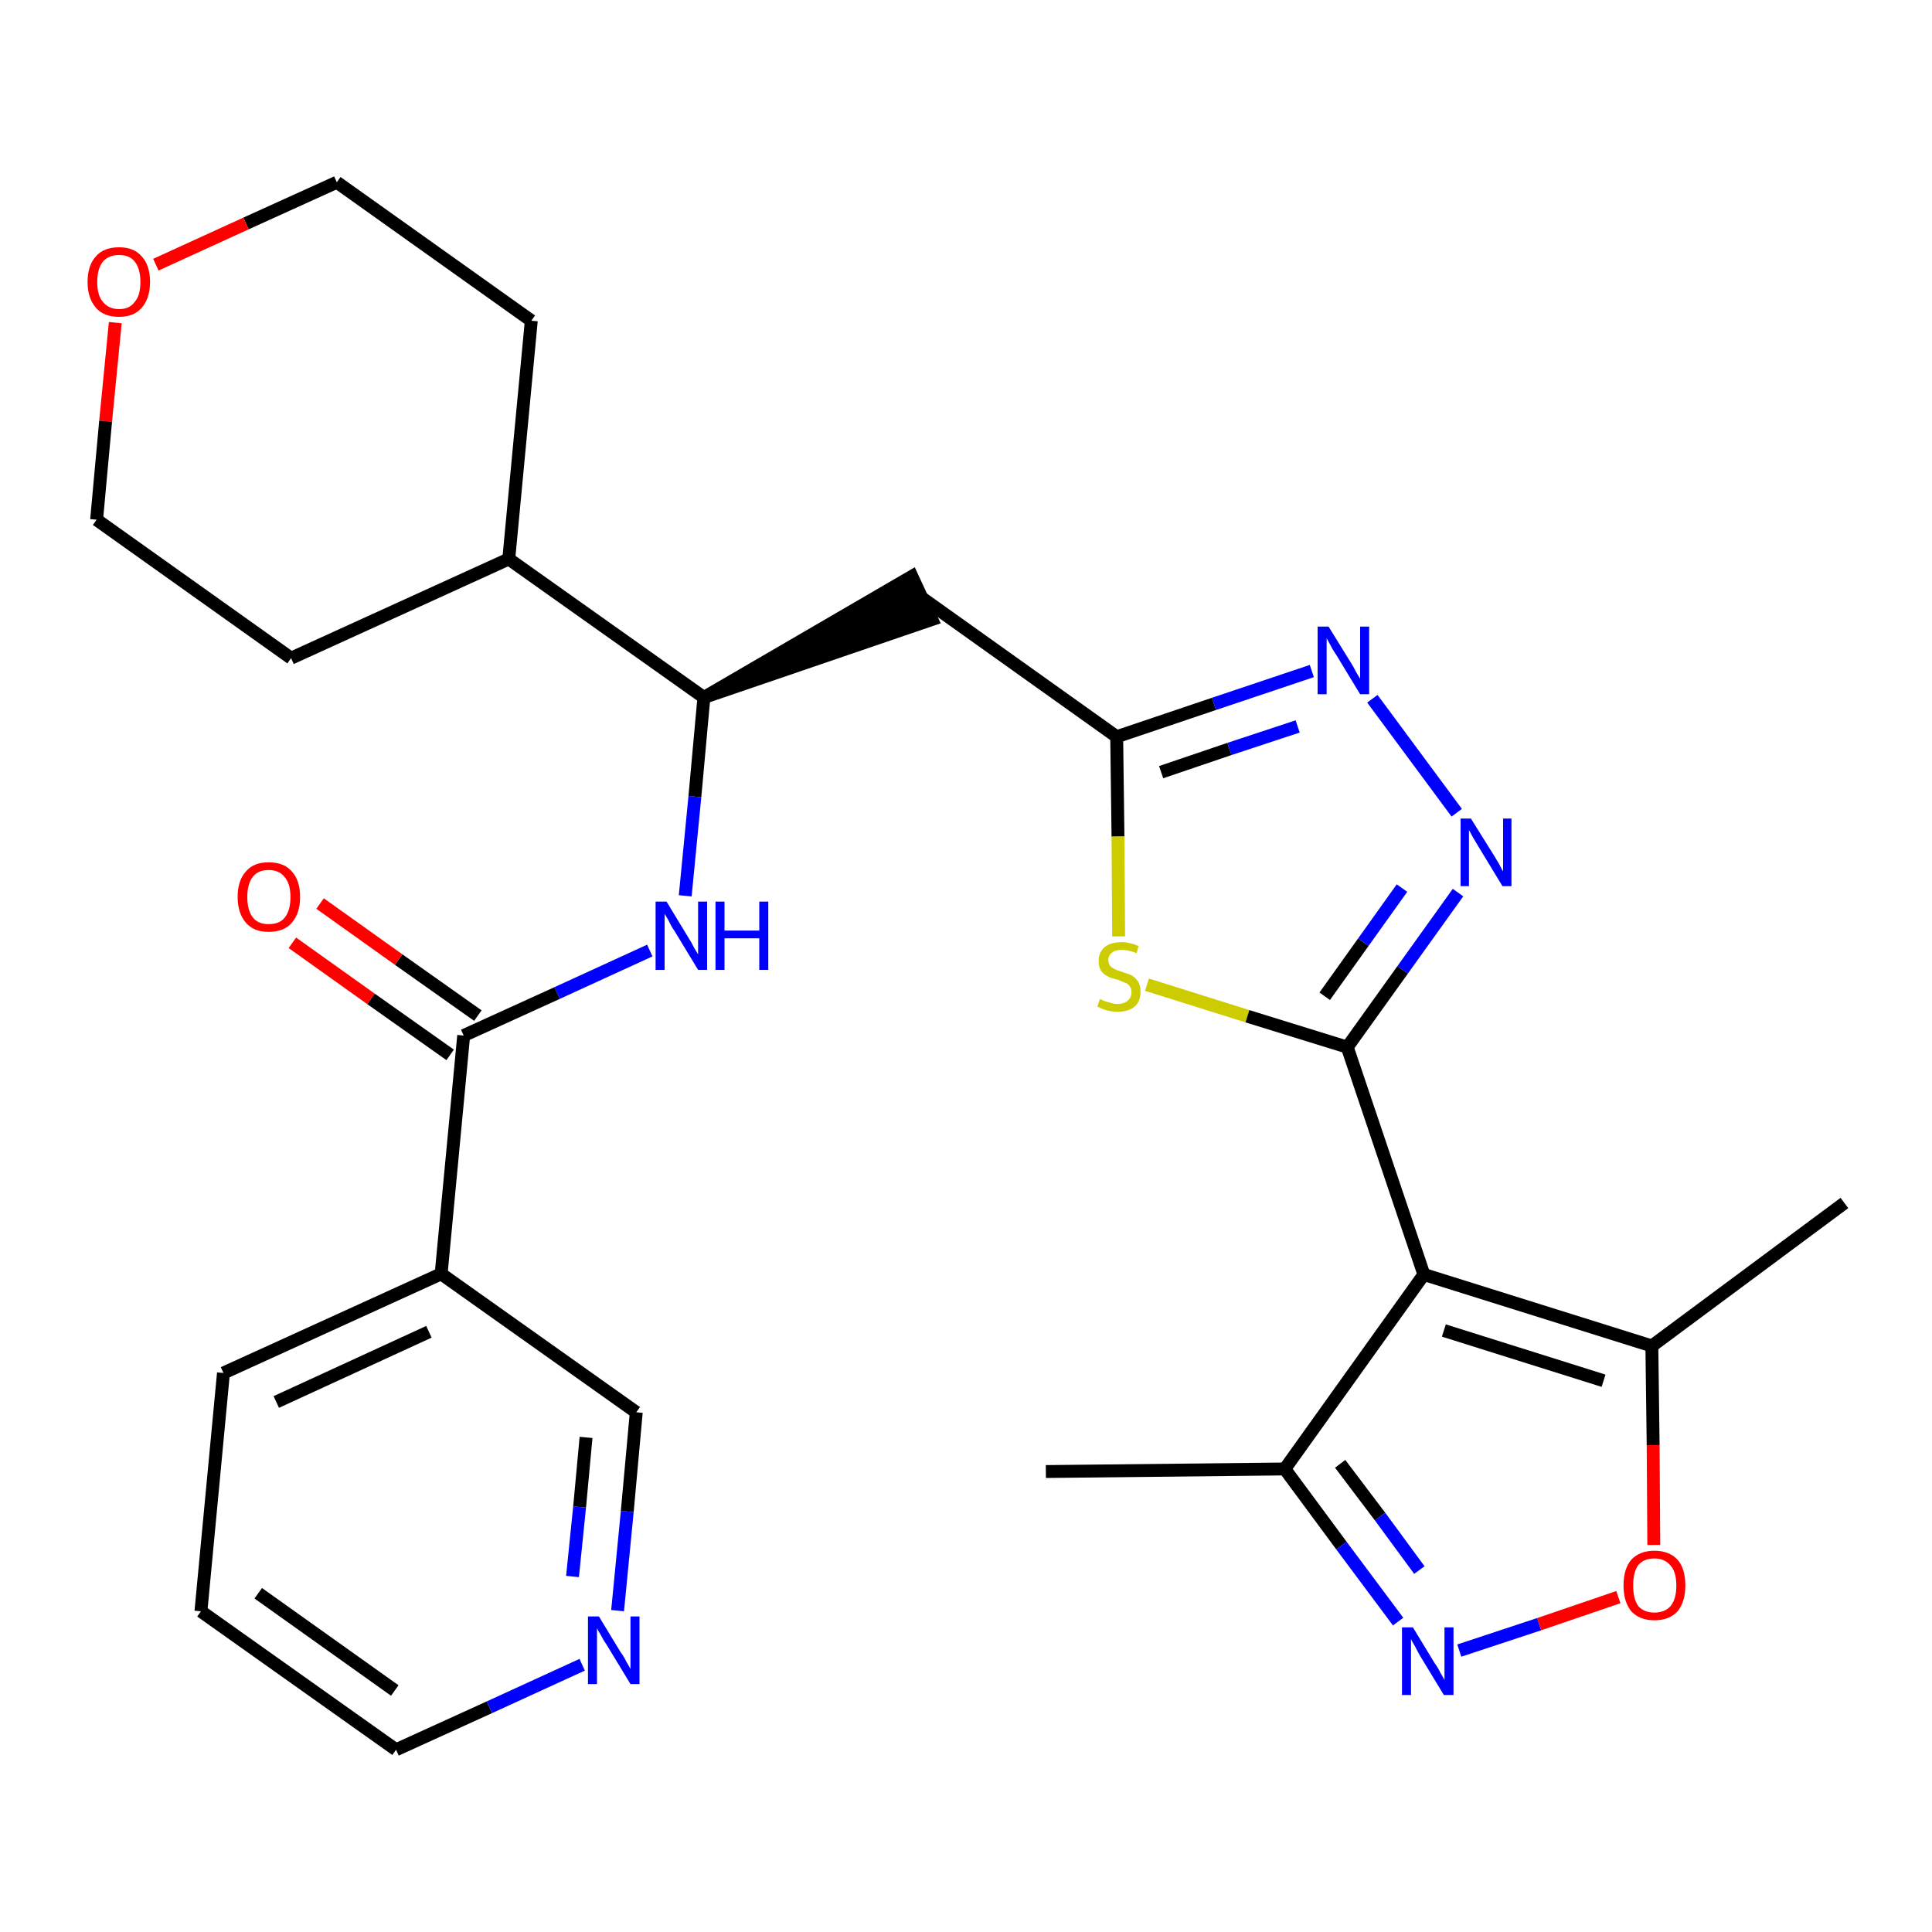 <?xml version='1.0' encoding='iso-8859-1'?>
<svg version='1.1' baseProfile='full'
              xmlns='http://www.w3.org/2000/svg'
                      xmlns:rdkit='http://www.rdkit.org/xml'
                      xmlns:xlink='http://www.w3.org/1999/xlink'
                  xml:space='preserve'
width='300px' height='300px' viewBox='0 0 300 300'>
<!-- END OF HEADER -->
<path class='bond-0 atom-0 atom-1' d='M 162.4,228.5 L 199.5,228.1' style='fill:none;fill-rule:evenodd;stroke:#000000;stroke-width:2.0px;stroke-linecap:butt;stroke-linejoin:miter;stroke-opacity:1' />
<path class='bond-1 atom-1 atom-2' d='M 199.5,228.1 L 208.3,240.0' style='fill:none;fill-rule:evenodd;stroke:#000000;stroke-width:2.0px;stroke-linecap:butt;stroke-linejoin:miter;stroke-opacity:1' />
<path class='bond-1 atom-1 atom-2' d='M 208.3,240.0 L 217.1,251.8' style='fill:none;fill-rule:evenodd;stroke:#0000FF;stroke-width:2.0px;stroke-linecap:butt;stroke-linejoin:miter;stroke-opacity:1' />
<path class='bond-1 atom-1 atom-2' d='M 208.1,227.3 L 214.3,235.5' style='fill:none;fill-rule:evenodd;stroke:#000000;stroke-width:2.0px;stroke-linecap:butt;stroke-linejoin:miter;stroke-opacity:1' />
<path class='bond-1 atom-1 atom-2' d='M 214.3,235.5 L 220.4,243.8' style='fill:none;fill-rule:evenodd;stroke:#0000FF;stroke-width:2.0px;stroke-linecap:butt;stroke-linejoin:miter;stroke-opacity:1' />
<path class='bond-28 atom-6 atom-1' d='M 221.1,197.9 L 199.5,228.1' style='fill:none;fill-rule:evenodd;stroke:#000000;stroke-width:2.0px;stroke-linecap:butt;stroke-linejoin:miter;stroke-opacity:1' />
<path class='bond-2 atom-2 atom-3' d='M 226.6,256.3 L 239.0,252.2' style='fill:none;fill-rule:evenodd;stroke:#0000FF;stroke-width:2.0px;stroke-linecap:butt;stroke-linejoin:miter;stroke-opacity:1' />
<path class='bond-2 atom-2 atom-3' d='M 239.0,252.2 L 251.3,248.0' style='fill:none;fill-rule:evenodd;stroke:#FF0000;stroke-width:2.0px;stroke-linecap:butt;stroke-linejoin:miter;stroke-opacity:1' />
<path class='bond-3 atom-3 atom-4' d='M 256.8,239.9 L 256.7,224.4' style='fill:none;fill-rule:evenodd;stroke:#FF0000;stroke-width:2.0px;stroke-linecap:butt;stroke-linejoin:miter;stroke-opacity:1' />
<path class='bond-3 atom-3 atom-4' d='M 256.7,224.4 L 256.5,209.0' style='fill:none;fill-rule:evenodd;stroke:#000000;stroke-width:2.0px;stroke-linecap:butt;stroke-linejoin:miter;stroke-opacity:1' />
<path class='bond-4 atom-4 atom-5' d='M 256.5,209.0 L 286.4,186.8' style='fill:none;fill-rule:evenodd;stroke:#000000;stroke-width:2.0px;stroke-linecap:butt;stroke-linejoin:miter;stroke-opacity:1' />
<path class='bond-5 atom-4 atom-6' d='M 256.5,209.0 L 221.1,197.9' style='fill:none;fill-rule:evenodd;stroke:#000000;stroke-width:2.0px;stroke-linecap:butt;stroke-linejoin:miter;stroke-opacity:1' />
<path class='bond-5 atom-4 atom-6' d='M 249.0,214.4 L 224.2,206.6' style='fill:none;fill-rule:evenodd;stroke:#000000;stroke-width:2.0px;stroke-linecap:butt;stroke-linejoin:miter;stroke-opacity:1' />
<path class='bond-6 atom-6 atom-7' d='M 221.1,197.9 L 209.2,162.6' style='fill:none;fill-rule:evenodd;stroke:#000000;stroke-width:2.0px;stroke-linecap:butt;stroke-linejoin:miter;stroke-opacity:1' />
<path class='bond-7 atom-7 atom-8' d='M 209.2,162.6 L 217.8,150.6' style='fill:none;fill-rule:evenodd;stroke:#000000;stroke-width:2.0px;stroke-linecap:butt;stroke-linejoin:miter;stroke-opacity:1' />
<path class='bond-7 atom-7 atom-8' d='M 217.8,150.6 L 226.4,138.6' style='fill:none;fill-rule:evenodd;stroke:#0000FF;stroke-width:2.0px;stroke-linecap:butt;stroke-linejoin:miter;stroke-opacity:1' />
<path class='bond-7 atom-7 atom-8' d='M 205.7,154.7 L 211.7,146.3' style='fill:none;fill-rule:evenodd;stroke:#000000;stroke-width:2.0px;stroke-linecap:butt;stroke-linejoin:miter;stroke-opacity:1' />
<path class='bond-7 atom-7 atom-8' d='M 211.7,146.3 L 217.7,137.9' style='fill:none;fill-rule:evenodd;stroke:#0000FF;stroke-width:2.0px;stroke-linecap:butt;stroke-linejoin:miter;stroke-opacity:1' />
<path class='bond-29 atom-28 atom-7' d='M 178.1,152.9 L 193.7,157.8' style='fill:none;fill-rule:evenodd;stroke:#CCCC00;stroke-width:2.0px;stroke-linecap:butt;stroke-linejoin:miter;stroke-opacity:1' />
<path class='bond-29 atom-28 atom-7' d='M 193.7,157.8 L 209.2,162.6' style='fill:none;fill-rule:evenodd;stroke:#000000;stroke-width:2.0px;stroke-linecap:butt;stroke-linejoin:miter;stroke-opacity:1' />
<path class='bond-8 atom-8 atom-9' d='M 226.2,126.2 L 213.1,108.5' style='fill:none;fill-rule:evenodd;stroke:#0000FF;stroke-width:2.0px;stroke-linecap:butt;stroke-linejoin:miter;stroke-opacity:1' />
<path class='bond-9 atom-9 atom-10' d='M 203.7,104.2 L 188.5,109.3' style='fill:none;fill-rule:evenodd;stroke:#0000FF;stroke-width:2.0px;stroke-linecap:butt;stroke-linejoin:miter;stroke-opacity:1' />
<path class='bond-9 atom-9 atom-10' d='M 188.5,109.3 L 173.4,114.4' style='fill:none;fill-rule:evenodd;stroke:#000000;stroke-width:2.0px;stroke-linecap:butt;stroke-linejoin:miter;stroke-opacity:1' />
<path class='bond-9 atom-9 atom-10' d='M 201.5,112.8 L 190.9,116.3' style='fill:none;fill-rule:evenodd;stroke:#0000FF;stroke-width:2.0px;stroke-linecap:butt;stroke-linejoin:miter;stroke-opacity:1' />
<path class='bond-9 atom-9 atom-10' d='M 190.9,116.3 L 180.3,119.9' style='fill:none;fill-rule:evenodd;stroke:#000000;stroke-width:2.0px;stroke-linecap:butt;stroke-linejoin:miter;stroke-opacity:1' />
<path class='bond-10 atom-10 atom-11' d='M 173.4,114.4 L 143.1,92.8' style='fill:none;fill-rule:evenodd;stroke:#000000;stroke-width:2.0px;stroke-linecap:butt;stroke-linejoin:miter;stroke-opacity:1' />
<path class='bond-27 atom-10 atom-28' d='M 173.4,114.4 L 173.6,129.9' style='fill:none;fill-rule:evenodd;stroke:#000000;stroke-width:2.0px;stroke-linecap:butt;stroke-linejoin:miter;stroke-opacity:1' />
<path class='bond-27 atom-10 atom-28' d='M 173.6,129.9 L 173.7,145.4' style='fill:none;fill-rule:evenodd;stroke:#CCCC00;stroke-width:2.0px;stroke-linecap:butt;stroke-linejoin:miter;stroke-opacity:1' />
<path class='bond-11 atom-12 atom-11' d='M 109.3,108.3 L 144.7,96.2 L 141.6,89.5 Z' style='fill:#000000;fill-rule:evenodd;fill-opacity:1;stroke:#000000;stroke-width:2.0px;stroke-linecap:butt;stroke-linejoin:miter;stroke-opacity:1;' />
<path class='bond-12 atom-12 atom-13' d='M 109.3,108.3 L 107.9,123.7' style='fill:none;fill-rule:evenodd;stroke:#000000;stroke-width:2.0px;stroke-linecap:butt;stroke-linejoin:miter;stroke-opacity:1' />
<path class='bond-12 atom-12 atom-13' d='M 107.9,123.7 L 106.4,139.1' style='fill:none;fill-rule:evenodd;stroke:#0000FF;stroke-width:2.0px;stroke-linecap:butt;stroke-linejoin:miter;stroke-opacity:1' />
<path class='bond-21 atom-12 atom-22' d='M 109.3,108.3 L 79.0,86.8' style='fill:none;fill-rule:evenodd;stroke:#000000;stroke-width:2.0px;stroke-linecap:butt;stroke-linejoin:miter;stroke-opacity:1' />
<path class='bond-13 atom-13 atom-14' d='M 100.9,147.6 L 86.5,154.2' style='fill:none;fill-rule:evenodd;stroke:#0000FF;stroke-width:2.0px;stroke-linecap:butt;stroke-linejoin:miter;stroke-opacity:1' />
<path class='bond-13 atom-13 atom-14' d='M 86.5,154.2 L 72.0,160.8' style='fill:none;fill-rule:evenodd;stroke:#000000;stroke-width:2.0px;stroke-linecap:butt;stroke-linejoin:miter;stroke-opacity:1' />
<path class='bond-14 atom-14 atom-15' d='M 74.2,157.7 L 61.9,149.0' style='fill:none;fill-rule:evenodd;stroke:#000000;stroke-width:2.0px;stroke-linecap:butt;stroke-linejoin:miter;stroke-opacity:1' />
<path class='bond-14 atom-14 atom-15' d='M 61.9,149.0 L 49.7,140.3' style='fill:none;fill-rule:evenodd;stroke:#FF0000;stroke-width:2.0px;stroke-linecap:butt;stroke-linejoin:miter;stroke-opacity:1' />
<path class='bond-14 atom-14 atom-15' d='M 69.9,163.8 L 57.6,155.1' style='fill:none;fill-rule:evenodd;stroke:#000000;stroke-width:2.0px;stroke-linecap:butt;stroke-linejoin:miter;stroke-opacity:1' />
<path class='bond-14 atom-14 atom-15' d='M 57.6,155.1 L 45.4,146.4' style='fill:none;fill-rule:evenodd;stroke:#FF0000;stroke-width:2.0px;stroke-linecap:butt;stroke-linejoin:miter;stroke-opacity:1' />
<path class='bond-15 atom-14 atom-16' d='M 72.0,160.8 L 68.5,197.8' style='fill:none;fill-rule:evenodd;stroke:#000000;stroke-width:2.0px;stroke-linecap:butt;stroke-linejoin:miter;stroke-opacity:1' />
<path class='bond-16 atom-16 atom-17' d='M 68.5,197.8 L 34.7,213.2' style='fill:none;fill-rule:evenodd;stroke:#000000;stroke-width:2.0px;stroke-linecap:butt;stroke-linejoin:miter;stroke-opacity:1' />
<path class='bond-16 atom-16 atom-17' d='M 66.6,206.8 L 42.9,217.7' style='fill:none;fill-rule:evenodd;stroke:#000000;stroke-width:2.0px;stroke-linecap:butt;stroke-linejoin:miter;stroke-opacity:1' />
<path class='bond-30 atom-21 atom-16' d='M 98.8,219.3 L 68.5,197.8' style='fill:none;fill-rule:evenodd;stroke:#000000;stroke-width:2.0px;stroke-linecap:butt;stroke-linejoin:miter;stroke-opacity:1' />
<path class='bond-17 atom-17 atom-18' d='M 34.7,213.2 L 31.2,250.2' style='fill:none;fill-rule:evenodd;stroke:#000000;stroke-width:2.0px;stroke-linecap:butt;stroke-linejoin:miter;stroke-opacity:1' />
<path class='bond-18 atom-18 atom-19' d='M 31.2,250.2 L 61.5,271.7' style='fill:none;fill-rule:evenodd;stroke:#000000;stroke-width:2.0px;stroke-linecap:butt;stroke-linejoin:miter;stroke-opacity:1' />
<path class='bond-18 atom-18 atom-19' d='M 40.1,247.4 L 61.3,262.5' style='fill:none;fill-rule:evenodd;stroke:#000000;stroke-width:2.0px;stroke-linecap:butt;stroke-linejoin:miter;stroke-opacity:1' />
<path class='bond-19 atom-19 atom-20' d='M 61.5,271.7 L 76.0,265.1' style='fill:none;fill-rule:evenodd;stroke:#000000;stroke-width:2.0px;stroke-linecap:butt;stroke-linejoin:miter;stroke-opacity:1' />
<path class='bond-19 atom-19 atom-20' d='M 76.0,265.1 L 90.4,258.5' style='fill:none;fill-rule:evenodd;stroke:#0000FF;stroke-width:2.0px;stroke-linecap:butt;stroke-linejoin:miter;stroke-opacity:1' />
<path class='bond-20 atom-20 atom-21' d='M 95.9,250.1 L 97.4,234.7' style='fill:none;fill-rule:evenodd;stroke:#0000FF;stroke-width:2.0px;stroke-linecap:butt;stroke-linejoin:miter;stroke-opacity:1' />
<path class='bond-20 atom-20 atom-21' d='M 97.4,234.7 L 98.8,219.3' style='fill:none;fill-rule:evenodd;stroke:#000000;stroke-width:2.0px;stroke-linecap:butt;stroke-linejoin:miter;stroke-opacity:1' />
<path class='bond-20 atom-20 atom-21' d='M 88.9,244.8 L 90.0,234.0' style='fill:none;fill-rule:evenodd;stroke:#0000FF;stroke-width:2.0px;stroke-linecap:butt;stroke-linejoin:miter;stroke-opacity:1' />
<path class='bond-20 atom-20 atom-21' d='M 90.0,234.0 L 91.0,223.2' style='fill:none;fill-rule:evenodd;stroke:#000000;stroke-width:2.0px;stroke-linecap:butt;stroke-linejoin:miter;stroke-opacity:1' />
<path class='bond-22 atom-22 atom-23' d='M 79.0,86.8 L 82.5,49.8' style='fill:none;fill-rule:evenodd;stroke:#000000;stroke-width:2.0px;stroke-linecap:butt;stroke-linejoin:miter;stroke-opacity:1' />
<path class='bond-31 atom-27 atom-22' d='M 45.2,102.2 L 79.0,86.8' style='fill:none;fill-rule:evenodd;stroke:#000000;stroke-width:2.0px;stroke-linecap:butt;stroke-linejoin:miter;stroke-opacity:1' />
<path class='bond-23 atom-23 atom-24' d='M 82.5,49.8 L 52.3,28.3' style='fill:none;fill-rule:evenodd;stroke:#000000;stroke-width:2.0px;stroke-linecap:butt;stroke-linejoin:miter;stroke-opacity:1' />
<path class='bond-24 atom-24 atom-25' d='M 52.3,28.3 L 38.2,34.7' style='fill:none;fill-rule:evenodd;stroke:#000000;stroke-width:2.0px;stroke-linecap:butt;stroke-linejoin:miter;stroke-opacity:1' />
<path class='bond-24 atom-24 atom-25' d='M 38.2,34.7 L 24.2,41.1' style='fill:none;fill-rule:evenodd;stroke:#FF0000;stroke-width:2.0px;stroke-linecap:butt;stroke-linejoin:miter;stroke-opacity:1' />
<path class='bond-25 atom-25 atom-26' d='M 17.9,50.1 L 16.4,65.4' style='fill:none;fill-rule:evenodd;stroke:#FF0000;stroke-width:2.0px;stroke-linecap:butt;stroke-linejoin:miter;stroke-opacity:1' />
<path class='bond-25 atom-25 atom-26' d='M 16.4,65.4 L 15.0,80.7' style='fill:none;fill-rule:evenodd;stroke:#000000;stroke-width:2.0px;stroke-linecap:butt;stroke-linejoin:miter;stroke-opacity:1' />
<path class='bond-26 atom-26 atom-27' d='M 15.0,80.7 L 45.2,102.2' style='fill:none;fill-rule:evenodd;stroke:#000000;stroke-width:2.0px;stroke-linecap:butt;stroke-linejoin:miter;stroke-opacity:1' />
<path  class='atom-2' d='M 219.4 252.7
L 222.8 258.3
Q 223.2 258.8, 223.7 259.8
Q 224.3 260.8, 224.3 260.9
L 224.3 252.7
L 225.7 252.7
L 225.7 263.2
L 224.2 263.2
L 220.5 257.1
Q 220.1 256.4, 219.7 255.6
Q 219.2 254.8, 219.1 254.5
L 219.1 263.2
L 217.7 263.2
L 217.7 252.7
L 219.4 252.7
' fill='#0000FF'/>
<path  class='atom-3' d='M 252.1 246.2
Q 252.1 243.6, 253.3 242.2
Q 254.6 240.8, 256.9 240.8
Q 259.2 240.8, 260.5 242.2
Q 261.7 243.6, 261.7 246.2
Q 261.7 248.7, 260.5 250.2
Q 259.2 251.6, 256.9 251.6
Q 254.6 251.6, 253.3 250.2
Q 252.1 248.7, 252.1 246.2
M 256.9 250.4
Q 258.5 250.4, 259.4 249.4
Q 260.3 248.3, 260.3 246.2
Q 260.3 244.1, 259.4 243.1
Q 258.5 242.0, 256.9 242.0
Q 255.3 242.0, 254.4 243.0
Q 253.6 244.1, 253.6 246.2
Q 253.6 248.3, 254.4 249.4
Q 255.3 250.4, 256.9 250.4
' fill='#FF0000'/>
<path  class='atom-8' d='M 228.4 127.1
L 231.9 132.7
Q 232.2 133.2, 232.8 134.2
Q 233.3 135.2, 233.4 135.3
L 233.4 127.1
L 234.7 127.1
L 234.7 137.6
L 233.3 137.6
L 229.6 131.5
Q 229.2 130.8, 228.7 130.0
Q 228.3 129.2, 228.1 128.9
L 228.1 137.6
L 226.8 137.6
L 226.8 127.1
L 228.4 127.1
' fill='#0000FF'/>
<path  class='atom-9' d='M 206.3 97.3
L 209.7 102.8
Q 210.1 103.4, 210.6 104.4
Q 211.2 105.4, 211.2 105.4
L 211.2 97.3
L 212.6 97.3
L 212.6 107.8
L 211.2 107.8
L 207.5 101.7
Q 207.0 101.0, 206.6 100.2
Q 206.1 99.3, 206.0 99.1
L 206.0 107.8
L 204.6 107.8
L 204.6 97.3
L 206.3 97.3
' fill='#0000FF'/>
<path  class='atom-13' d='M 103.5 140.0
L 106.9 145.6
Q 107.3 146.2, 107.8 147.2
Q 108.4 148.2, 108.4 148.2
L 108.4 140.0
L 109.8 140.0
L 109.8 150.6
L 108.4 150.6
L 104.7 144.5
Q 104.2 143.8, 103.8 142.9
Q 103.3 142.1, 103.2 141.9
L 103.2 150.6
L 101.8 150.6
L 101.8 140.0
L 103.5 140.0
' fill='#0000FF'/>
<path  class='atom-13' d='M 111.1 140.0
L 112.5 140.0
L 112.5 144.5
L 117.9 144.5
L 117.9 140.0
L 119.3 140.0
L 119.3 150.6
L 117.9 150.6
L 117.9 145.7
L 112.5 145.7
L 112.5 150.6
L 111.1 150.6
L 111.1 140.0
' fill='#0000FF'/>
<path  class='atom-15' d='M 36.9 139.3
Q 36.9 136.7, 38.2 135.3
Q 39.4 133.9, 41.7 133.9
Q 44.1 133.9, 45.3 135.3
Q 46.6 136.7, 46.6 139.3
Q 46.6 141.8, 45.3 143.3
Q 44.1 144.7, 41.7 144.7
Q 39.4 144.7, 38.2 143.3
Q 36.9 141.8, 36.9 139.3
M 41.7 143.5
Q 43.4 143.5, 44.2 142.5
Q 45.1 141.4, 45.1 139.3
Q 45.1 137.2, 44.2 136.2
Q 43.4 135.1, 41.7 135.1
Q 40.1 135.1, 39.3 136.1
Q 38.4 137.2, 38.4 139.3
Q 38.4 141.4, 39.3 142.5
Q 40.1 143.5, 41.7 143.5
' fill='#FF0000'/>
<path  class='atom-20' d='M 93.0 251.0
L 96.4 256.6
Q 96.8 257.1, 97.3 258.1
Q 97.9 259.1, 97.9 259.2
L 97.9 251.0
L 99.3 251.0
L 99.3 261.5
L 97.9 261.5
L 94.2 255.4
Q 93.7 254.7, 93.3 253.9
Q 92.8 253.1, 92.7 252.8
L 92.7 261.5
L 91.3 261.5
L 91.3 251.0
L 93.0 251.0
' fill='#0000FF'/>
<path  class='atom-25' d='M 13.6 43.8
Q 13.6 41.2, 14.9 39.8
Q 16.1 38.4, 18.5 38.4
Q 20.8 38.4, 22.0 39.8
Q 23.3 41.2, 23.3 43.8
Q 23.3 46.3, 22.0 47.8
Q 20.8 49.2, 18.5 49.2
Q 16.1 49.2, 14.9 47.8
Q 13.6 46.3, 13.6 43.8
M 18.5 48.0
Q 20.1 48.0, 20.9 46.9
Q 21.8 45.9, 21.8 43.8
Q 21.8 41.7, 20.9 40.6
Q 20.1 39.6, 18.5 39.6
Q 16.9 39.6, 16.0 40.6
Q 15.1 41.7, 15.1 43.8
Q 15.1 45.9, 16.0 46.9
Q 16.9 48.0, 18.5 48.0
' fill='#FF0000'/>
<path  class='atom-28' d='M 170.8 155.1
Q 170.9 155.2, 171.4 155.4
Q 171.9 155.6, 172.4 155.7
Q 173.0 155.9, 173.5 155.9
Q 174.5 155.9, 175.1 155.4
Q 175.7 154.9, 175.7 154.0
Q 175.7 153.5, 175.4 153.1
Q 175.1 152.7, 174.7 152.6
Q 174.2 152.4, 173.5 152.1
Q 172.5 151.9, 172.0 151.6
Q 171.4 151.3, 171.0 150.8
Q 170.6 150.2, 170.6 149.2
Q 170.6 147.9, 171.5 147.1
Q 172.4 146.3, 174.2 146.3
Q 175.4 146.3, 176.8 146.9
L 176.5 148.0
Q 175.2 147.5, 174.2 147.5
Q 173.2 147.5, 172.7 147.9
Q 172.1 148.3, 172.1 149.1
Q 172.1 149.6, 172.4 150.0
Q 172.7 150.3, 173.1 150.5
Q 173.5 150.7, 174.2 150.9
Q 175.2 151.2, 175.8 151.5
Q 176.3 151.8, 176.7 152.4
Q 177.1 153.0, 177.1 154.0
Q 177.1 155.5, 176.2 156.3
Q 175.2 157.1, 173.6 157.1
Q 172.6 157.1, 171.9 156.9
Q 171.2 156.7, 170.4 156.3
L 170.8 155.1
' fill='#CCCC00'/>
</svg>
